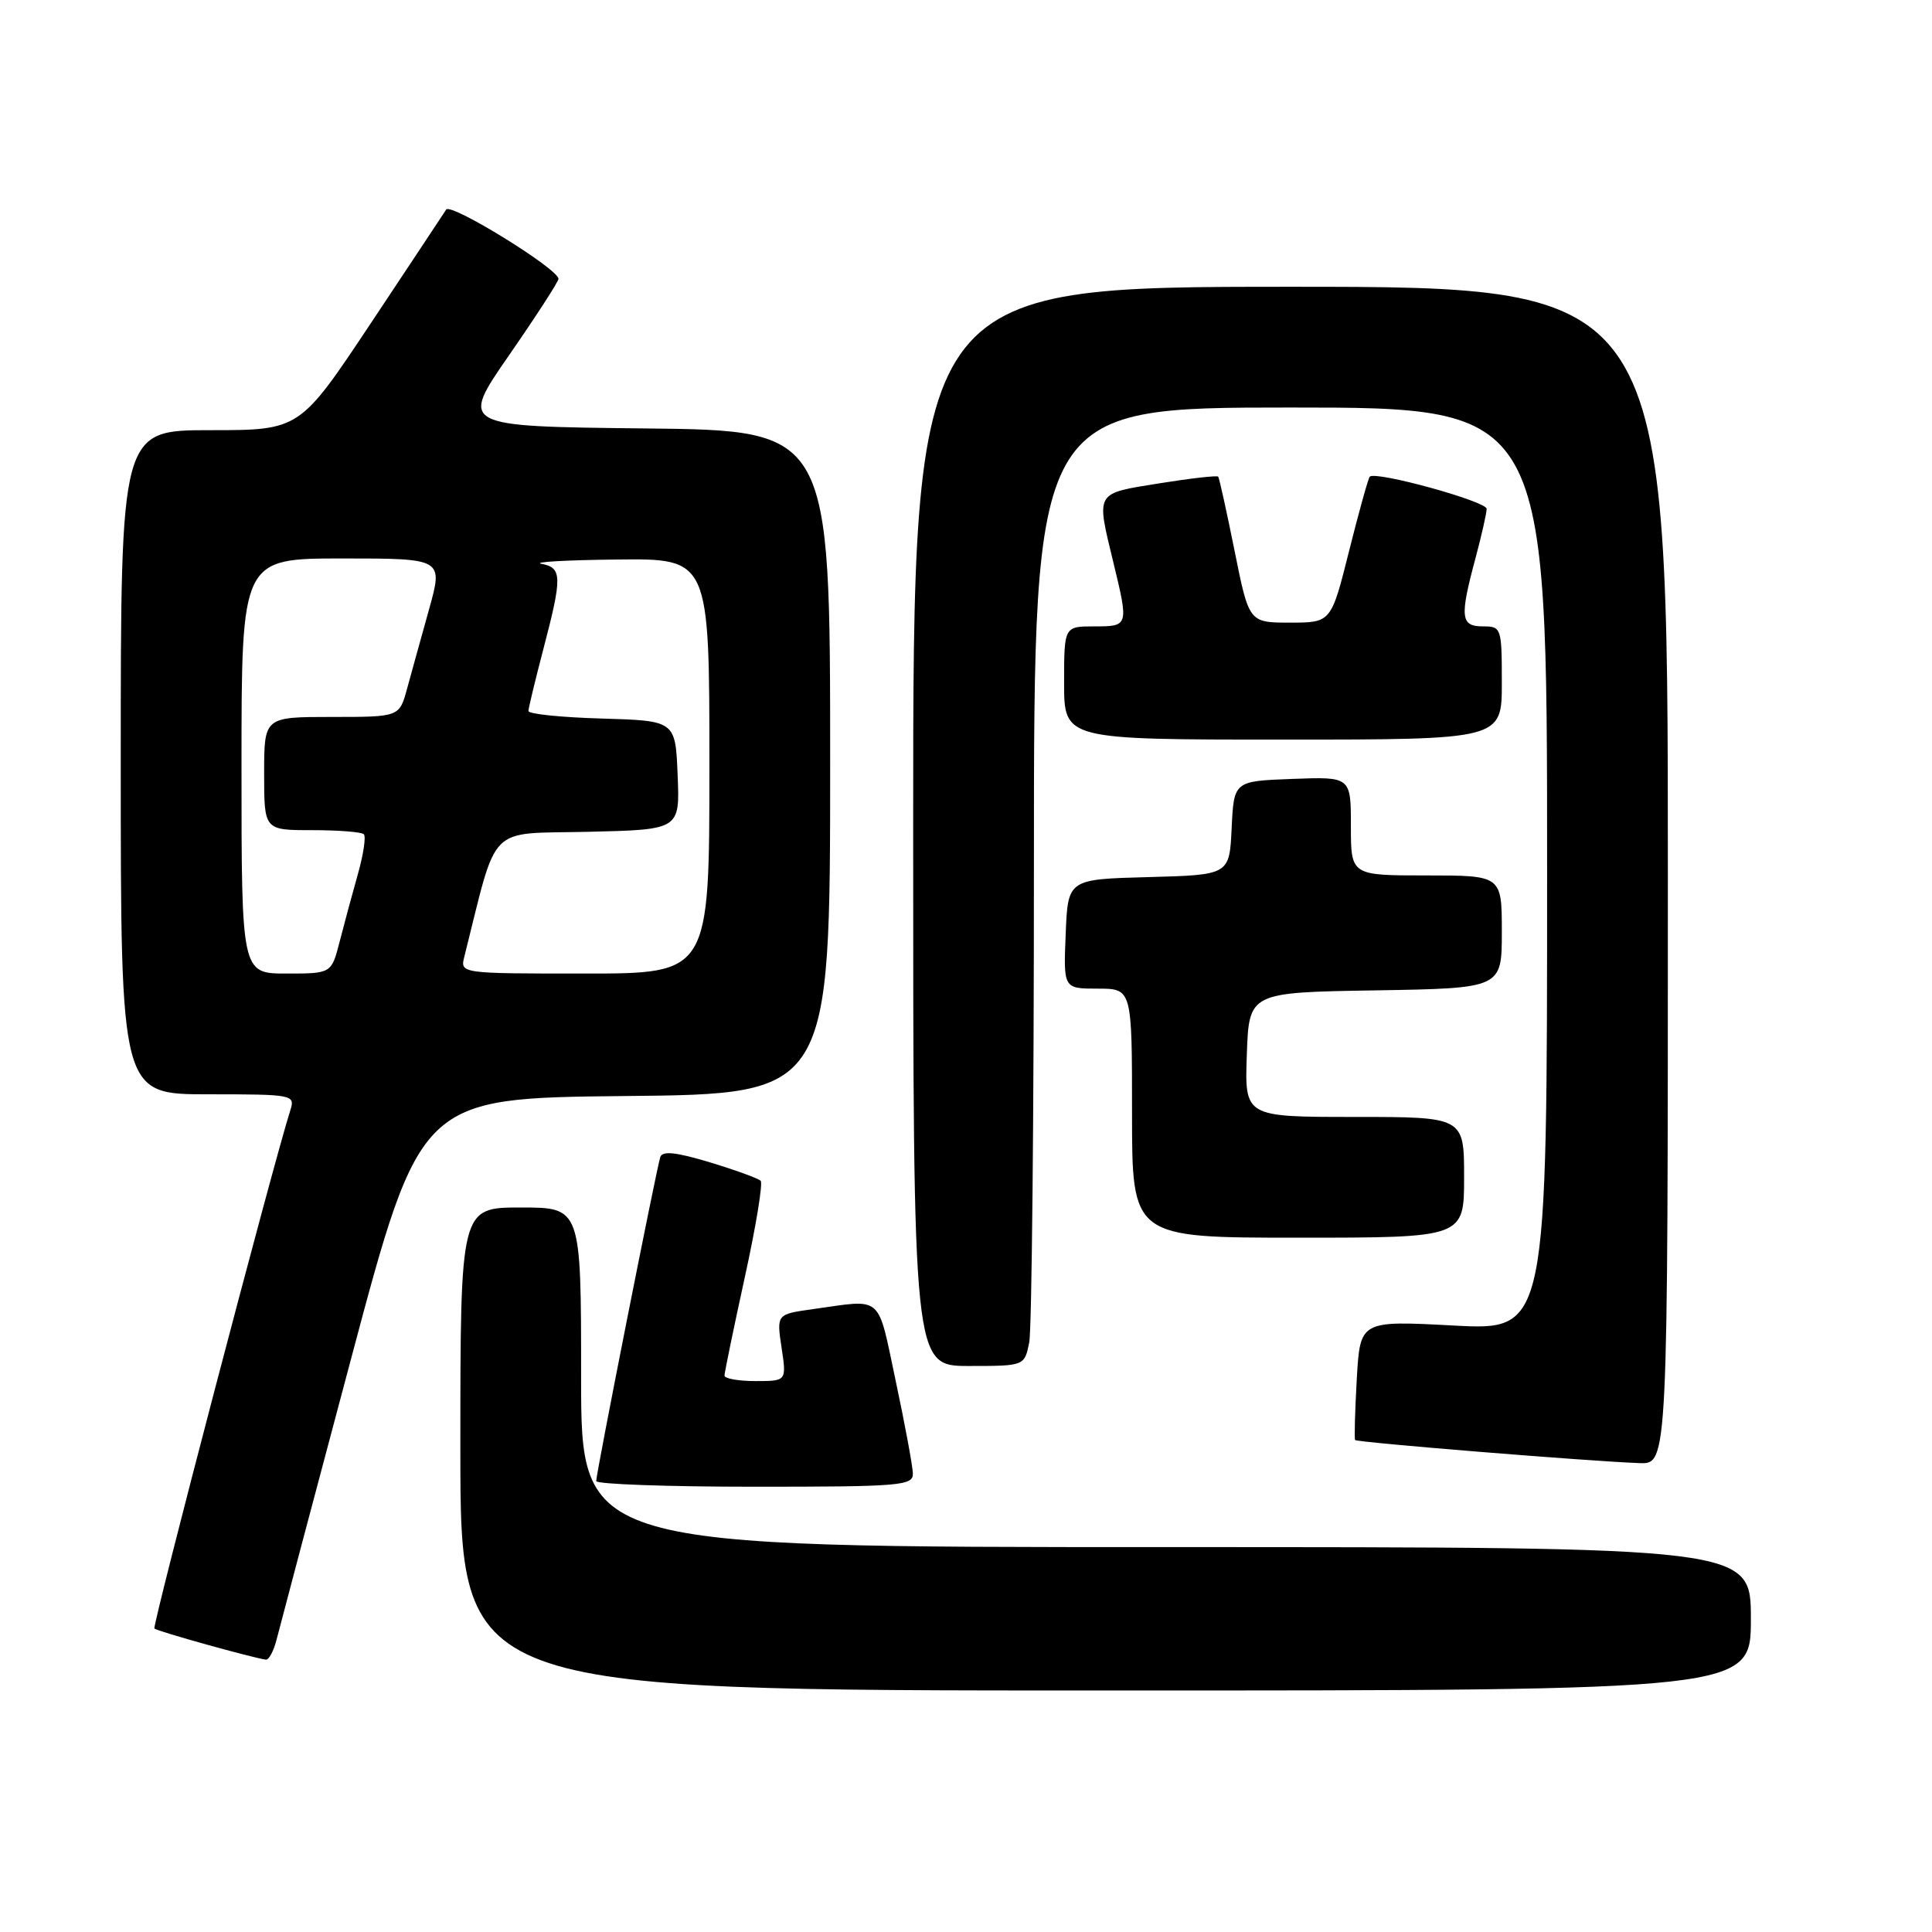 <?xml version="1.0" encoding="UTF-8" standalone="no"?>
<!DOCTYPE svg PUBLIC "-//W3C//DTD SVG 1.1//EN" "http://www.w3.org/Graphics/SVG/1.1/DTD/svg11.dtd" >
<svg xmlns="http://www.w3.org/2000/svg" xmlns:xlink="http://www.w3.org/1999/xlink" version="1.1" viewBox="0 0 256 256">
 <g >
 <path fill="currentColor"
d=" M 232.00 214.50 C 232.00 205.00 232.00 205.00 154.50 205.00 C 77.00 205.00 77.00 205.00 77.00 182.50 C 77.00 160.00 77.00 160.00 69.00 160.00 C 61.00 160.00 61.00 160.00 61.00 192.00 C 61.00 224.00 61.00 224.00 146.50 224.00 C 232.00 224.00 232.00 224.00 232.00 214.50 Z  M 36.65 217.25 C 37.03 215.74 41.47 198.97 46.53 180.00 C 55.72 145.50 55.72 145.50 82.86 145.23 C 110.00 144.97 110.00 144.97 110.00 101.00 C 110.00 57.03 110.00 57.03 85.46 56.77 C 60.92 56.50 60.92 56.50 67.46 47.06 C 71.06 41.86 74.00 37.32 74.00 36.95 C 74.00 35.64 59.72 26.83 59.12 27.77 C 58.78 28.31 54.27 35.10 49.11 42.87 C 39.71 57.00 39.71 57.00 27.86 57.00 C 16.00 57.00 16.00 57.00 16.00 101.00 C 16.00 145.00 16.00 145.00 27.57 145.00 C 38.82 145.00 39.12 145.06 38.48 147.08 C 36.16 154.36 20.14 215.47 20.46 215.79 C 20.82 216.15 33.56 219.70 35.23 219.91 C 35.63 219.96 36.27 218.76 36.65 217.25 Z  M 120.96 195.25 C 120.94 194.29 119.92 188.78 118.69 183.00 C 116.22 171.37 117.12 172.15 107.70 173.47 C 102.90 174.14 102.90 174.14 103.56 178.57 C 104.23 183.00 104.23 183.00 100.11 183.00 C 97.85 183.00 96.00 182.67 96.00 182.27 C 96.00 181.87 97.21 176.02 98.68 169.29 C 100.16 162.55 101.11 156.78 100.79 156.46 C 100.47 156.14 97.44 155.04 94.05 154.01 C 89.56 152.66 87.77 152.47 87.49 153.32 C 86.99 154.84 78.99 195.26 79.00 196.25 C 79.00 196.66 88.45 197.00 100.00 197.00 C 119.35 197.00 121.00 196.86 120.96 195.25 Z  M 221.00 116.00 C 221.00 38.00 221.00 38.00 171.00 38.00 C 121.00 38.00 121.00 38.00 121.00 109.50 C 121.00 181.00 121.00 181.00 128.38 181.00 C 135.75 181.00 135.75 181.00 136.38 177.87 C 136.72 176.16 137.00 147.58 137.00 114.37 C 137.00 54.00 137.00 54.00 171.00 54.00 C 205.00 54.00 205.00 54.00 205.00 115.15 C 205.00 176.30 205.00 176.30 192.61 175.64 C 180.22 174.98 180.22 174.98 179.78 182.74 C 179.54 187.01 179.44 190.64 179.56 190.81 C 179.79 191.13 210.71 193.64 217.25 193.87 C 221.00 194.00 221.00 194.00 221.00 116.00 Z  M 194.00 156.00 C 194.00 148.00 194.00 148.00 179.46 148.00 C 164.92 148.00 164.92 148.00 165.21 139.75 C 165.50 131.50 165.50 131.50 182.25 131.23 C 199.00 130.95 199.00 130.95 199.00 123.48 C 199.00 116.00 199.00 116.00 189.00 116.00 C 179.00 116.00 179.00 116.00 179.00 109.46 C 179.00 102.92 179.00 102.92 171.25 103.21 C 163.50 103.50 163.50 103.50 163.20 109.72 C 162.91 115.93 162.91 115.93 152.20 116.22 C 141.50 116.50 141.50 116.50 141.21 123.75 C 140.91 131.00 140.91 131.00 145.46 131.00 C 150.00 131.00 150.00 131.00 150.00 147.50 C 150.00 164.00 150.00 164.00 172.00 164.00 C 194.00 164.00 194.00 164.00 194.00 156.00 Z  M 199.00 90.50 C 199.00 83.17 198.94 83.00 196.50 83.00 C 193.54 83.00 193.40 81.81 195.50 74.00 C 196.31 70.97 196.98 68.02 196.99 67.43 C 197.00 66.43 182.29 62.38 181.50 63.16 C 181.30 63.36 180.07 67.80 178.76 73.01 C 176.38 82.50 176.38 82.50 170.94 82.50 C 165.50 82.50 165.50 82.50 163.59 73.00 C 162.54 67.78 161.56 63.35 161.42 63.16 C 161.28 62.98 157.75 63.38 153.58 64.05 C 145.04 65.43 145.24 65.07 147.52 74.50 C 149.57 82.97 149.56 83.00 145.00 83.00 C 141.00 83.00 141.00 83.00 141.00 90.50 C 141.00 98.00 141.00 98.00 170.00 98.00 C 199.00 98.00 199.00 98.00 199.00 90.50 Z  M 32.00 101.50 C 32.00 74.00 32.00 74.00 45.37 74.00 C 58.73 74.00 58.73 74.00 56.85 80.75 C 55.81 84.46 54.51 89.19 53.94 91.25 C 52.92 95.00 52.92 95.00 43.96 95.00 C 35.00 95.00 35.00 95.00 35.00 102.50 C 35.00 110.00 35.00 110.00 41.33 110.00 C 44.82 110.00 47.91 110.24 48.21 110.54 C 48.51 110.84 48.16 113.21 47.43 115.79 C 46.70 118.38 45.61 122.41 45.01 124.75 C 43.92 129.00 43.92 129.00 37.96 129.00 C 32.00 129.00 32.00 129.00 32.00 101.50 Z  M 61.53 126.75 C 66.01 108.91 64.41 110.53 77.86 110.22 C 90.09 109.94 90.09 109.94 89.79 102.72 C 89.50 95.50 89.50 95.50 79.75 95.21 C 74.39 95.06 70.01 94.61 70.02 94.21 C 70.03 93.82 70.92 90.12 72.00 86.00 C 74.52 76.39 74.49 75.23 71.75 74.71 C 70.51 74.47 75.01 74.21 81.75 74.14 C 94.00 74.00 94.00 74.00 94.00 101.50 C 94.00 129.00 94.00 129.00 77.48 129.00 C 60.96 129.00 60.96 129.00 61.53 126.75 Z "/>
</g>
</svg>